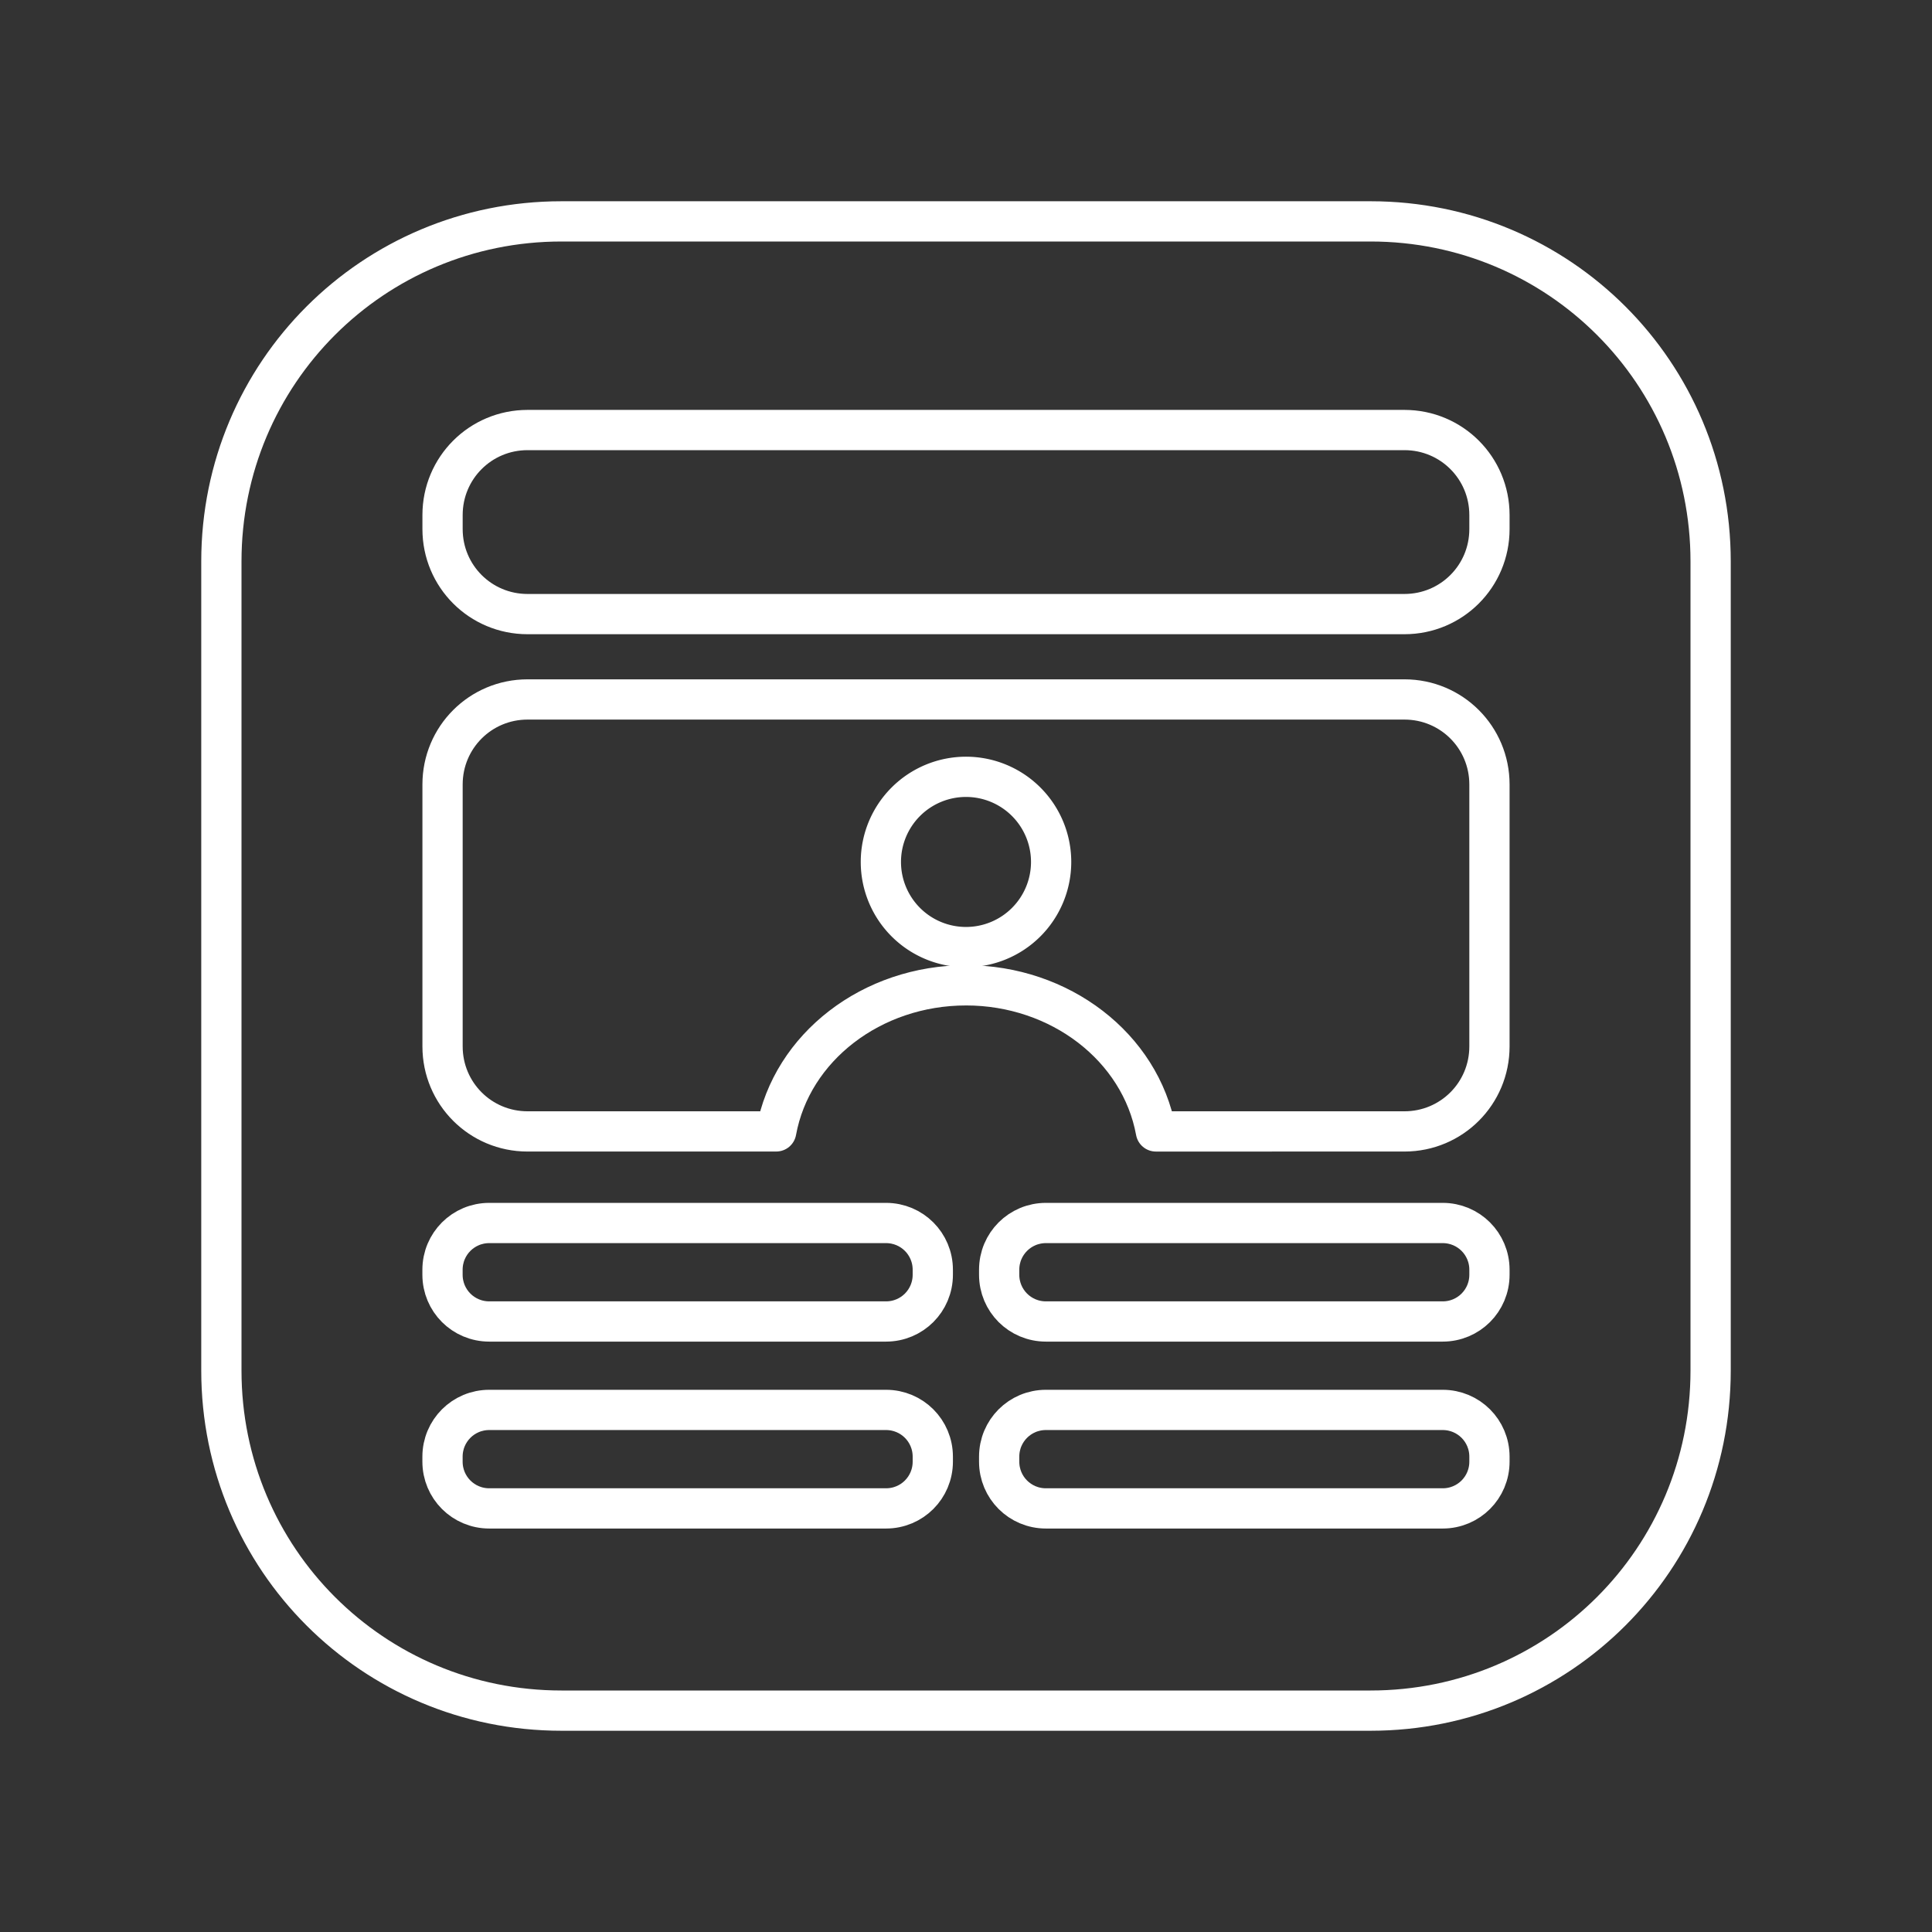 <?xml version="1.0" encoding="UTF-8" standalone="no"?>
<svg
   viewBox="0 0 48 48"
   version="1.1"
   id="svg1"
   sodipodi:docname="news_mail_ru.svg"
   inkscape:version="1.3.2 (091e20ef0f, 2023-11-25)"
   xml:space="preserve"
   xmlns:inkscape="http://www.inkscape.org/namespaces/inkscape"
   xmlns:sodipodi="http://sodipodi.sourceforge.net/DTD/sodipodi-0.dtd"
   xmlns="http://www.w3.org/2000/svg"
   xmlns:svg="http://www.w3.org/2000/svg"><rect x="0" y="0" width="48" height="48" fill="#333333" stroke="none"/><sodipodi:namedview
     id="namedview1"
     pagecolor="#505050"
     bordercolor="#eeeeee"
     borderopacity="1"
     inkscape:showpageshadow="0"
     inkscape:pageopacity="0"
     inkscape:pagecheckerboard="0"
     inkscape:deskcolor="#505050"
     inkscape:zoom="8.90625"
     inkscape:cx="-22.063158"
     inkscape:cy="40.589474"
     inkscape:window-width="1918"
     inkscape:window-height="1053"
     inkscape:window-x="0"
     inkscape:window-y="0"
     inkscape:window-maximized="1"
     inkscape:current-layer="svg1" /><defs
     id="defs1"><style
       id="style1">.a { fill:none;stroke:#fff;stroke-linecap:round;stroke-linejoin:round; }
</style></defs><g
     id="g19"><path
       style="fill:none;stroke:#ffffff;stroke-width:1;stroke-linecap:round;stroke-linejoin:round;stroke-opacity:1"
       d="m 13.107,10.684 h 21.786 c 1.17,0 2.112,0.942 2.112,2.112 v 0.349 c 0,1.17 -0.942,2.112 -2.112,2.112 H 13.107 c -1.17,0 -2.112,-0.942 -2.112,-2.112 V 12.796 c 0,-1.17 0.942,-2.112 2.112,-2.112 z"
       id="path17" /><path
       style="fill:none;stroke:#ffffff;stroke-width:1;stroke-linecap:round;stroke-linejoin:round;stroke-opacity:1"
       d="M 13.949,5.5 H 34.051 c 4.681,0 8.449,3.768 8.449,8.449 V 34.051 C 42.5,38.732 38.732,42.5 34.051,42.5 H 13.949 C 9.268,42.5 5.5,38.732 5.5,34.051 V 13.949 c 0,-4.681 3.768,-8.449 8.449,-8.449 z"
       id="path16" /><g
       id="g17"><path
         style="fill:none;stroke:#ffffff;stroke-width:1;stroke-linecap:round;stroke-linejoin:round;stroke-opacity:1"
         d="m 24,24.48 c 2.337,0 4.333,1.535 4.718,3.63 l 6.175,-1.88e-4 c 1.17,0 2.112,-0.942 2.112,-2.112 v -6.508 c 0,-1.17 -0.942,-2.112 -2.112,-2.112 H 13.107 v 0 c -1.17,0 -2.112,0.942 -2.112,2.112 v 6.508 c 0,1.17 0.942,2.112 2.112,2.112 l 6.178,-4.54e-4 c 0.383,-2.095 2.378,-3.629 4.715,-3.629 z"
         id="path15" /><path
         style="fill:none;stroke:#ffffff;stroke-width:1;stroke-linecap:round;stroke-linejoin:round;stroke-opacity:1"
         d="m 26.115,21.415 a 2.115,2.115 0 0 1 -2.115,2.115 2.115,2.115 0 0 1 -2.115,-2.115 2.115,2.115 0 0 1 2.115,-2.115 2.115,2.115 0 0 1 2.115,2.115 z"
         id="path14" /></g><g
       id="g18"><path
         style="fill:none;stroke:#ffffff;stroke-width:1;stroke-linecap:round;stroke-linejoin:round;stroke-opacity:1"
         d="m 12.156,30.385 h 9.857 c 0.644,0 1.162,0.518 1.162,1.162 v 0.123 c 0,0.644 -0.518,1.162 -1.162,1.162 h -9.857 c -0.644,0 -1.162,-0.518 -1.162,-1.162 v -0.123 c 0,-0.644 0.518,-1.162 1.162,-1.162 z"
         id="path13" /><path
         style="fill:none;stroke:#ffffff;stroke-width:1;stroke-linecap:round;stroke-linejoin:round;stroke-opacity:1"
         d="m 25.986,30.385 h 9.857 c 0.644,0 1.162,0.518 1.162,1.162 v 0.123 c 0,0.644 -0.518,1.162 -1.162,1.162 h -9.857 c -0.644,0 -1.162,-0.518 -1.162,-1.162 v -0.123 c 0,-0.644 0.518,-1.162 1.162,-1.162 z"
         id="path12" /><path
         style="fill:none;stroke:#ffffff;stroke-width:1;stroke-linecap:round;stroke-linejoin:round;stroke-opacity:1"
         d="m 12.156,35.029 h 9.857 c 0.644,0 1.162,0.518 1.162,1.162 v 0.123 c 0,0.644 -0.518,1.162 -1.162,1.162 h -9.857 c -0.644,0 -1.162,-0.518 -1.162,-1.162 v -0.123 c 0,-0.644 0.518,-1.162 1.162,-1.162 z"
         id="path11" /><path
         style="fill:none;stroke:#ffffff;stroke-width:1;stroke-linecap:round;stroke-linejoin:round;stroke-opacity:1"
         d="m 25.986,35.029 h 9.857 c 0.644,0 1.162,0.518 1.162,1.162 v 0.123 c 0,0.644 -0.518,1.162 -1.162,1.162 h -9.857 c -0.644,0 -1.162,-0.518 -1.162,-1.162 v -0.123 c 0,-0.644 0.518,-1.162 1.162,-1.162 z"
         id="rect11" /></g></g></svg>
